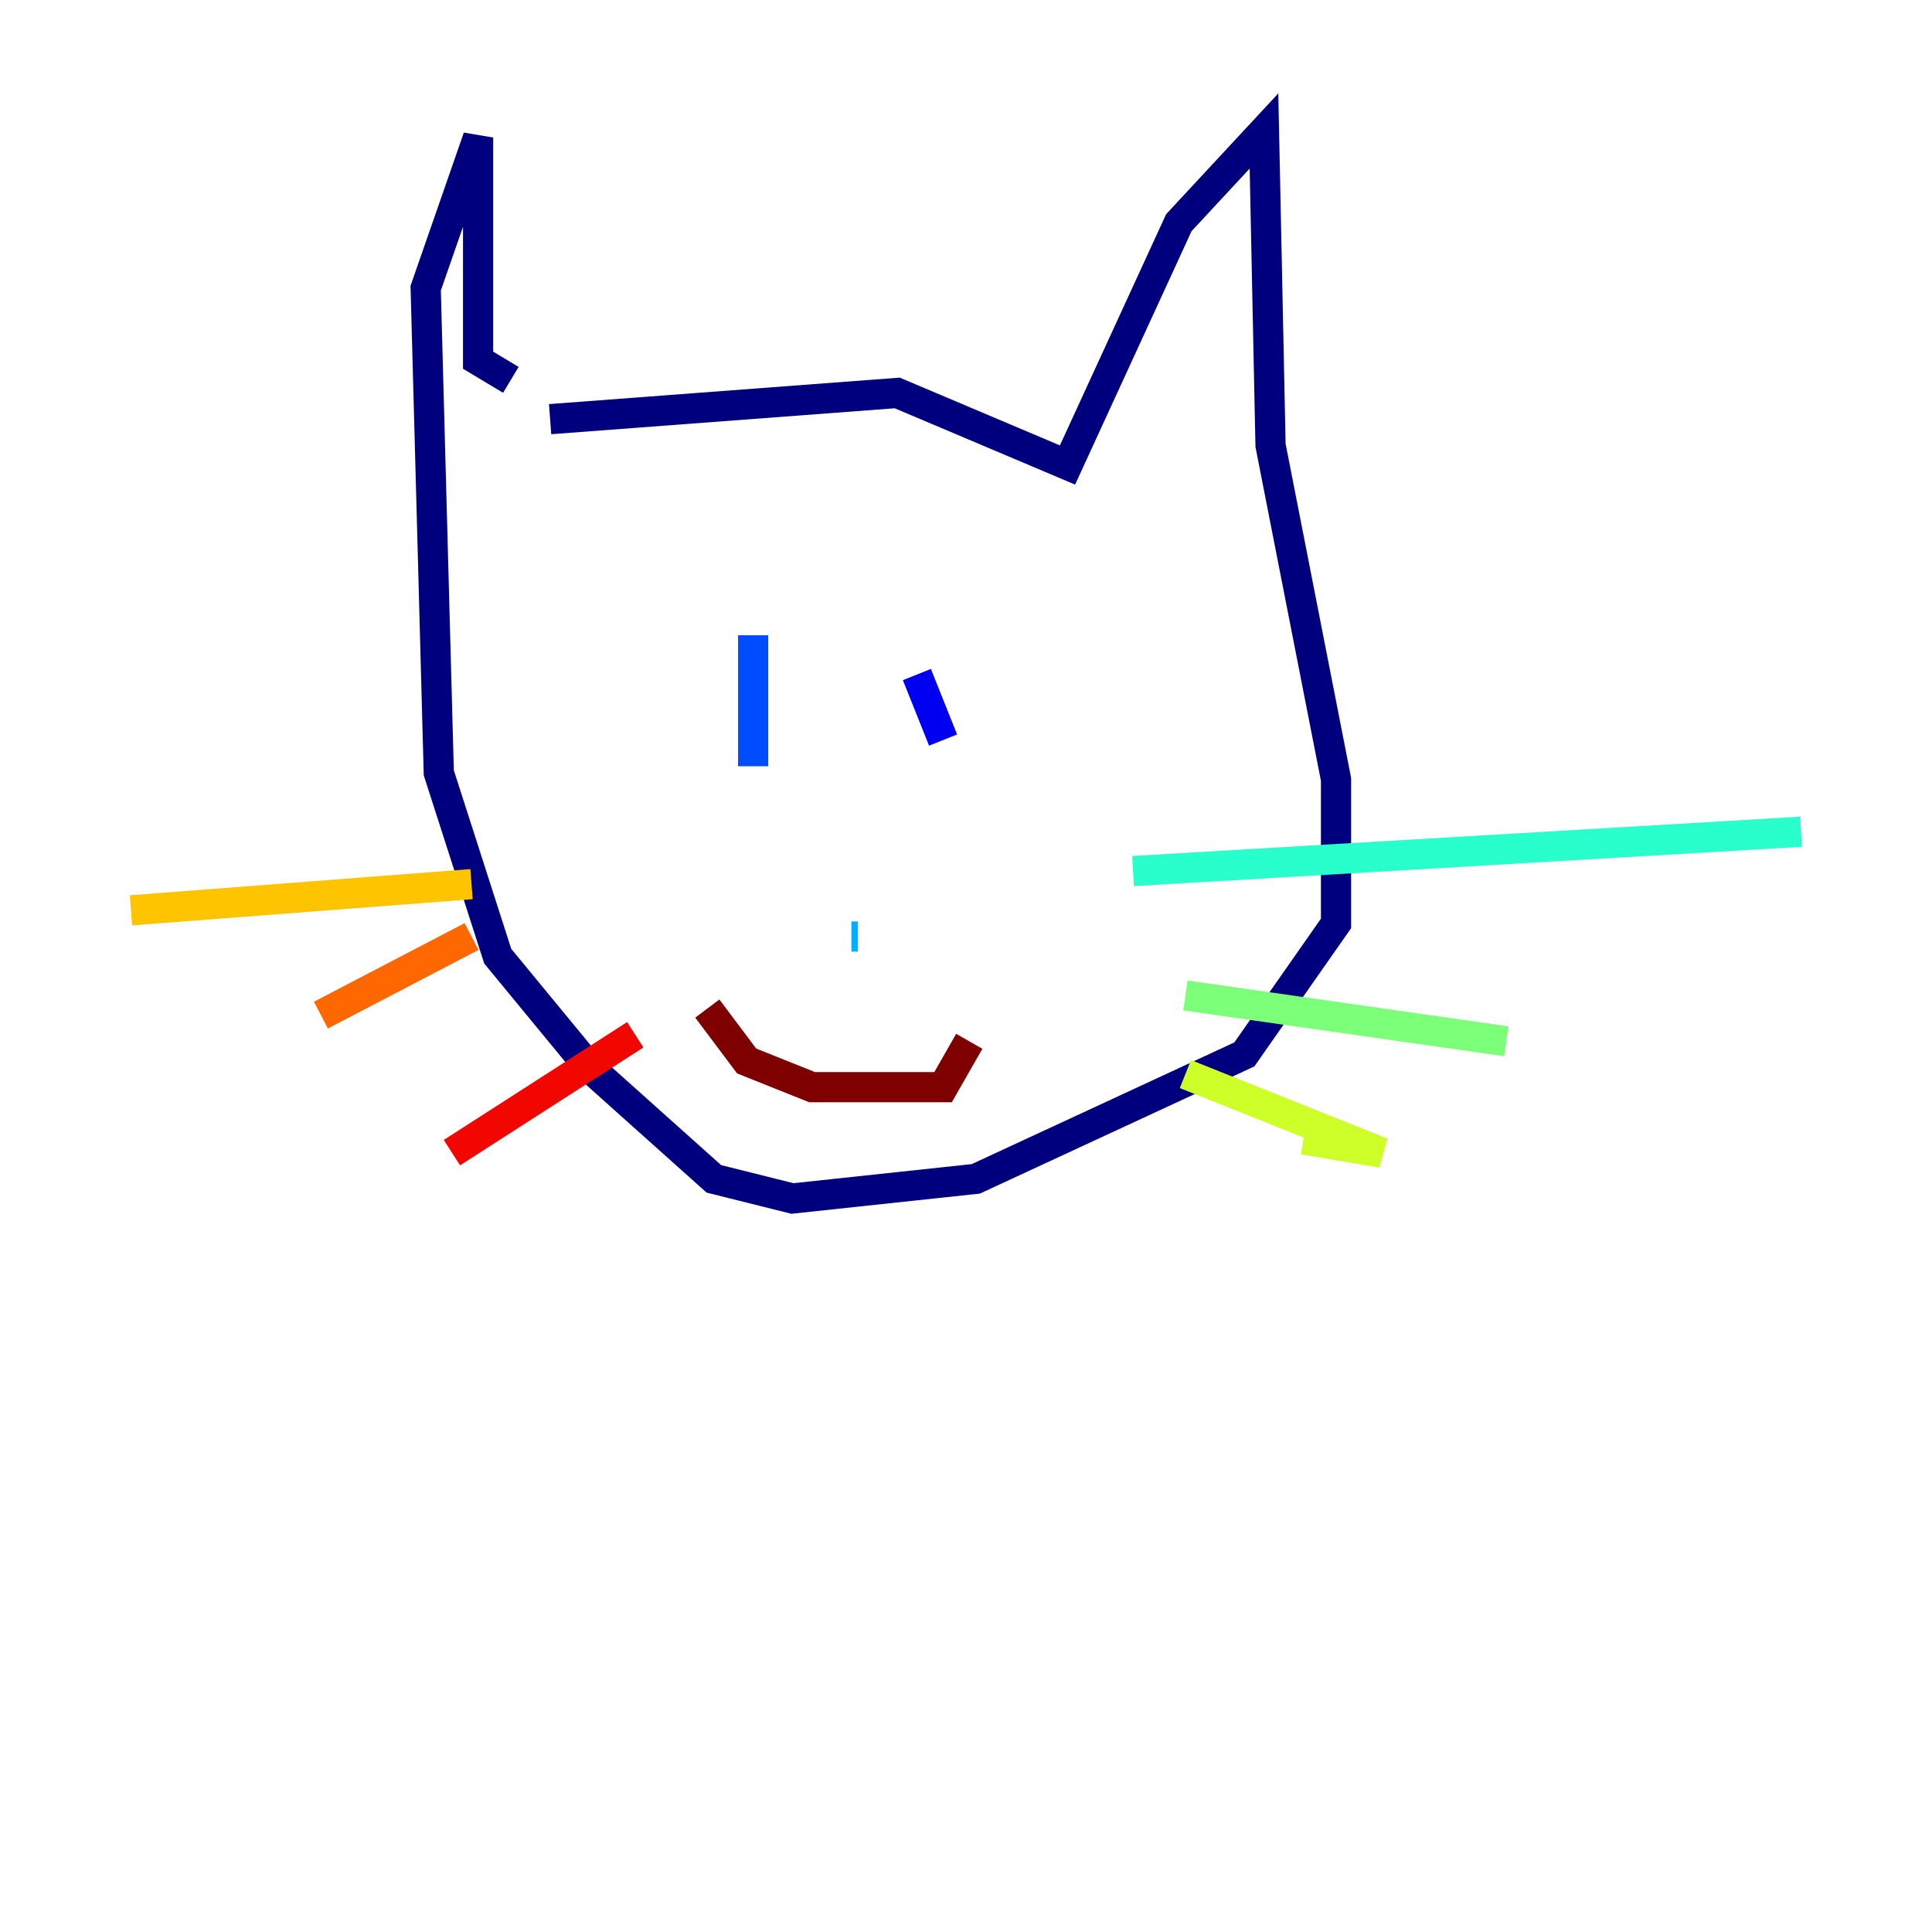 <?xml version="1.0" encoding="utf-8" ?>
<svg baseProfile="tiny" height="128" version="1.2" viewBox="0,0,128,128" width="128" xmlns="http://www.w3.org/2000/svg" xmlns:ev="http://www.w3.org/2001/xml-events" xmlns:xlink="http://www.w3.org/1999/xlink"><defs /><polyline fill="none" points="36.447,27.77 59.444,26.034 70.725,30.807 78.102,14.752 83.742,8.678 84.176,29.505 88.515,51.634 88.515,61.18 82.441,69.858 64.651,78.102 52.502,79.403 47.295,78.102 39.051,70.725 32.976,63.349 29.071,51.2 28.203,19.091 31.675,9.112 31.675,23.864 33.844,25.166" stroke="#00007f" stroke-width="2" /><polyline fill="none" points="60.746,44.691 62.481,49.031" stroke="#0000f1" stroke-width="2" /><polyline fill="none" points="49.898,42.088 49.898,50.766" stroke="#004cff" stroke-width="2" /><polyline fill="none" points="56.407,62.047 56.841,62.047" stroke="#00b0ff" stroke-width="2" /><polyline fill="none" points="75.064,57.709 119.322,55.105" stroke="#29ffcd" stroke-width="2" /><polyline fill="none" points="78.536,65.953 99.797,68.99" stroke="#7cff79" stroke-width="2" /><polyline fill="none" points="78.536,71.159 91.552,76.366 86.346,75.498" stroke="#cdff29" stroke-width="2" /><polyline fill="none" points="31.241,58.576 8.678,60.312" stroke="#ffc400" stroke-width="2" /><polyline fill="none" points="31.241,62.047 21.261,67.254" stroke="#ff6700" stroke-width="2" /><polyline fill="none" points="42.088,68.556 29.939,76.366" stroke="#f10700" stroke-width="2" /><polyline fill="none" points="46.861,66.82 49.464,70.291 53.803,72.027 62.481,72.027 64.217,68.99" stroke="#7f0000" stroke-width="2" /></svg>